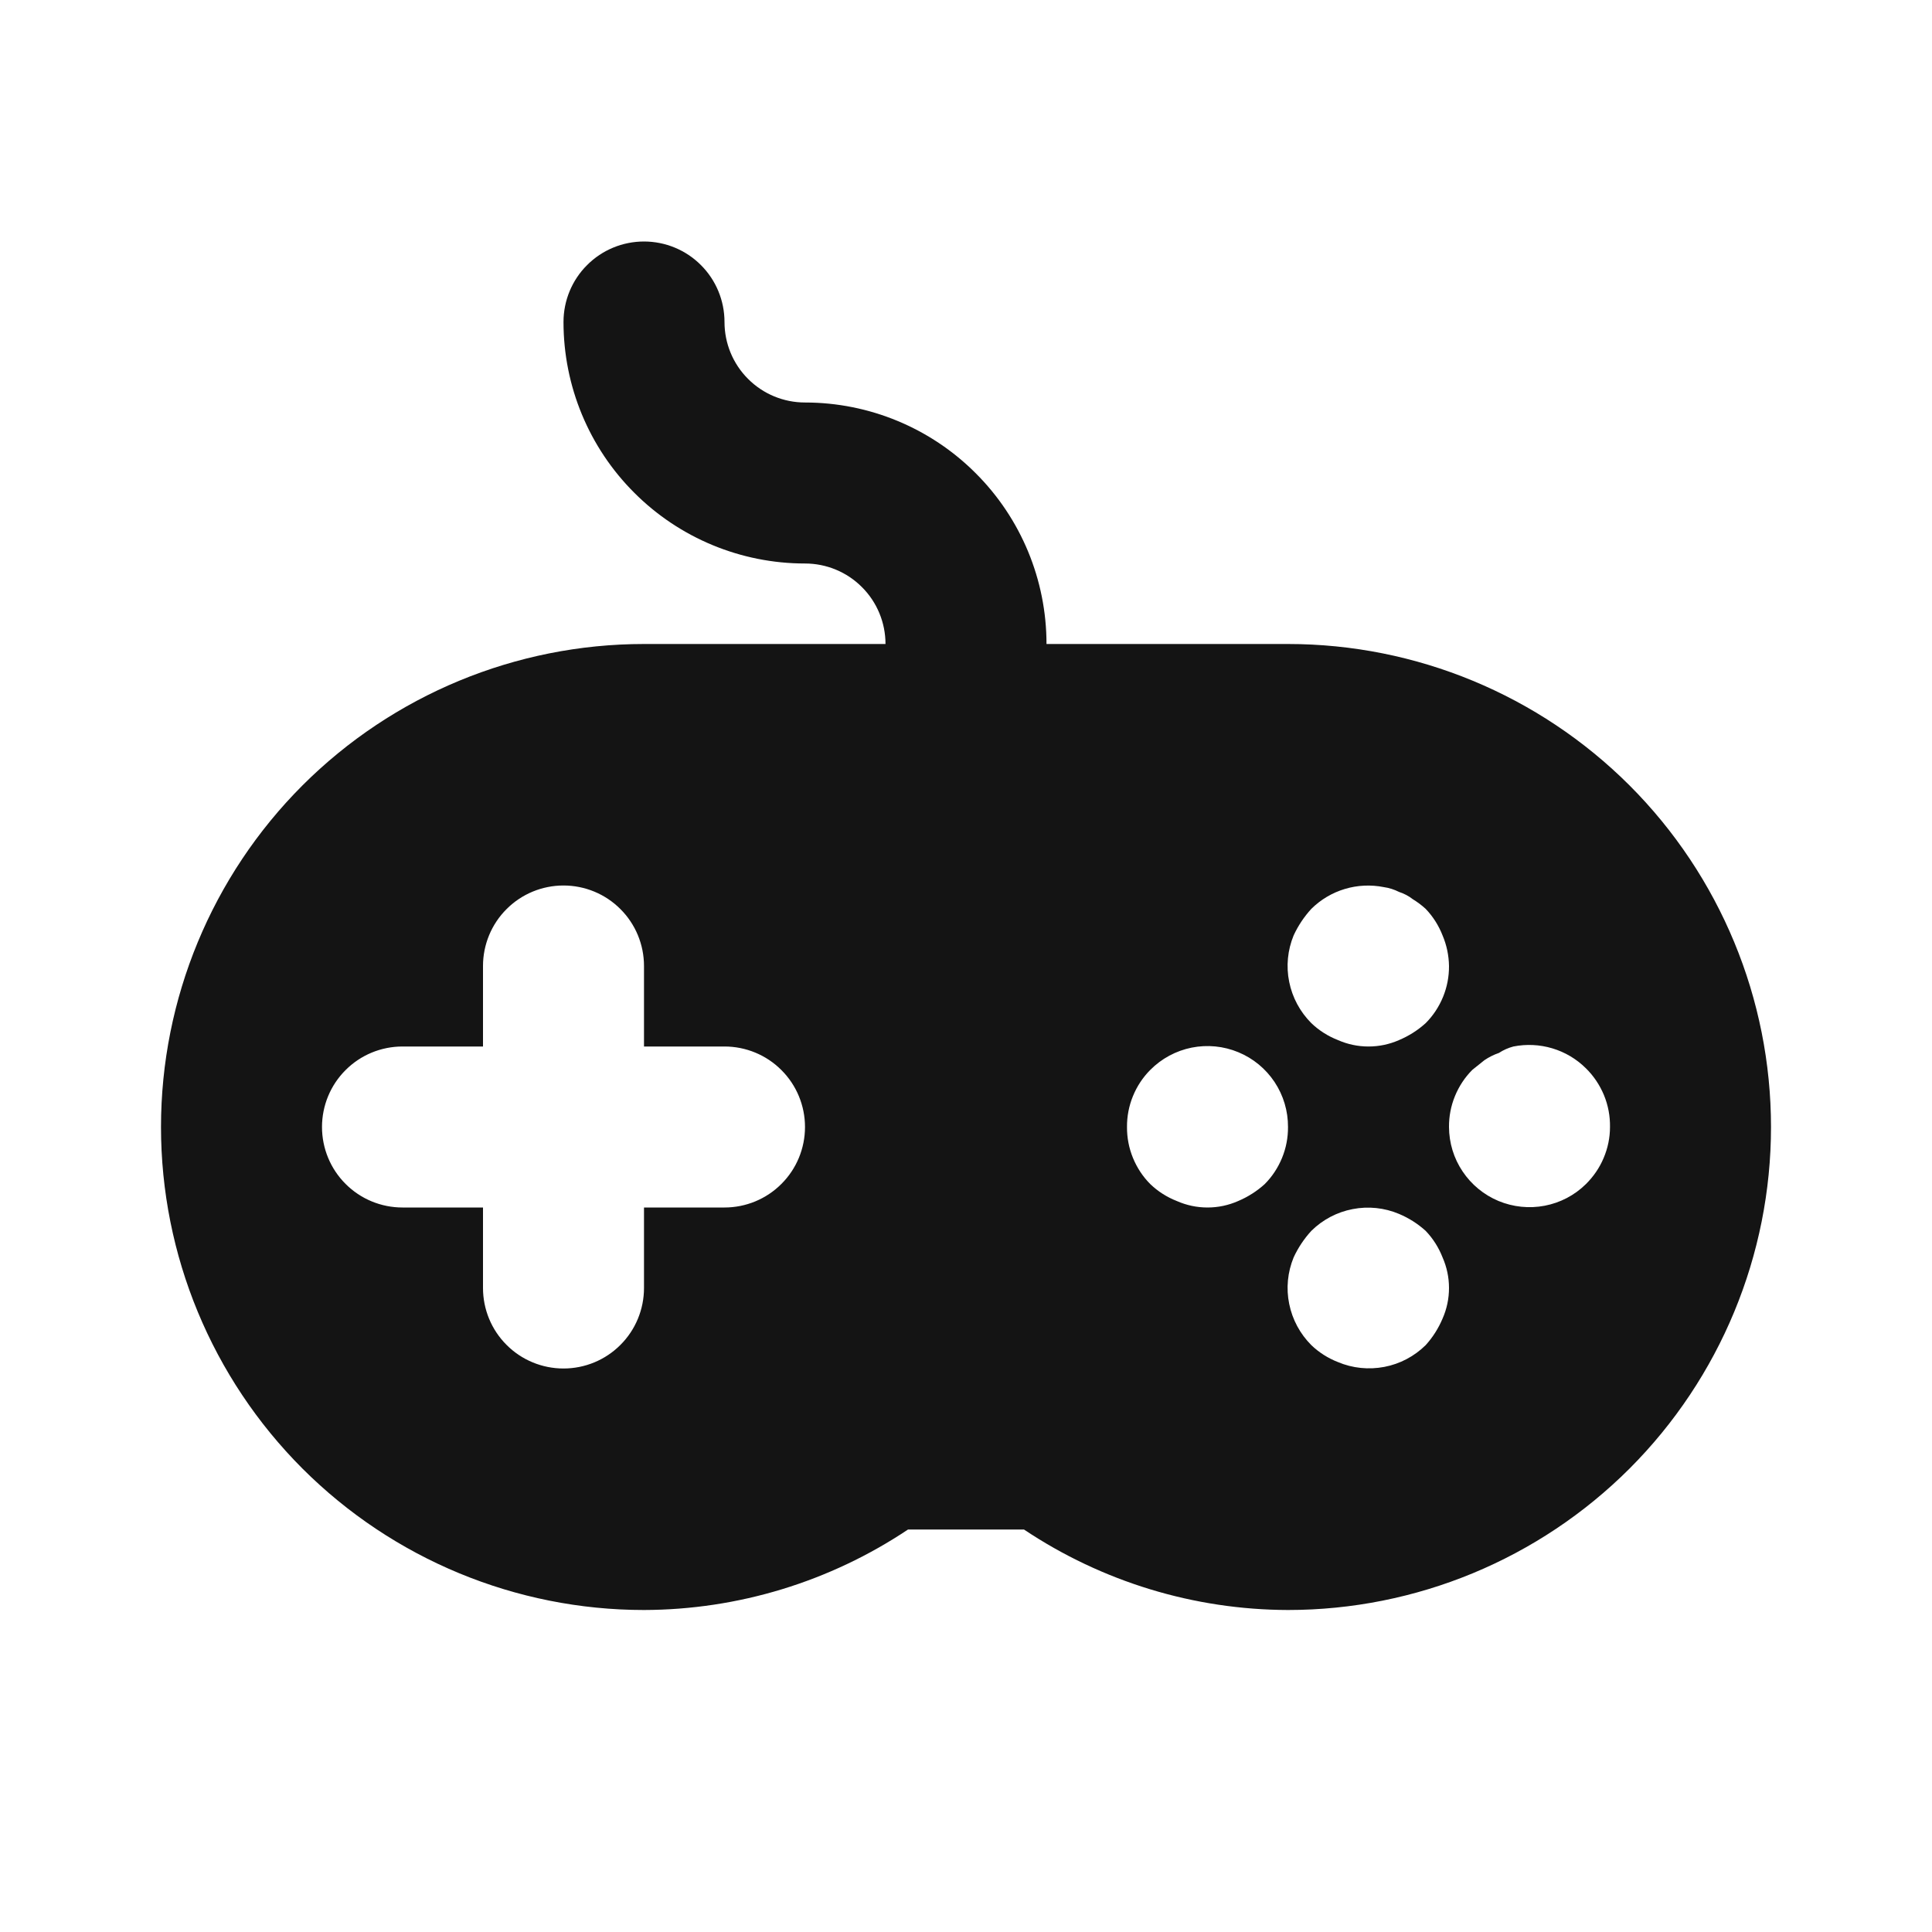<svg width="24" height="24" viewBox="0 0 24 24" fill="none" xmlns="http://www.w3.org/2000/svg">
<path d="M16 8H13C13 7.204 12.684 6.441 12.121 5.879C11.559 5.316 10.796 5 10 5C9.735 5 9.48 4.895 9.293 4.707C9.105 4.52 9 4.265 9 4C9 3.735 8.895 3.48 8.707 3.293C8.52 3.105 8.265 3 8 3C7.735 3 7.48 3.105 7.293 3.293C7.105 3.48 7 3.735 7 4C7 4.796 7.316 5.559 7.879 6.121C8.441 6.684 9.204 7 10 7C10.265 7 10.52 7.105 10.707 7.293C10.895 7.48 11 7.735 11 8H8C6.409 8 4.883 8.632 3.757 9.757C2.632 10.883 2 12.409 2 14C2 15.591 2.632 17.117 3.757 18.243C4.883 19.368 6.409 20 8 20C9.168 19.997 10.309 19.649 11.28 19H12.72C13.691 19.649 14.832 19.997 16 20C17.591 20 19.117 19.368 20.243 18.243C21.368 17.117 22 15.591 22 14C22 12.409 21.368 10.883 20.243 9.757C19.117 8.632 17.591 8 16 8ZM9 15H8V16C8 16.265 7.895 16.52 7.707 16.707C7.52 16.895 7.265 17 7 17C6.735 17 6.48 16.895 6.293 16.707C6.105 16.52 6 16.265 6 16V15H5C4.735 15 4.48 14.895 4.293 14.707C4.105 14.52 4 14.265 4 14C4 13.735 4.105 13.48 4.293 13.293C4.48 13.105 4.735 13 5 13H6V12C6 11.735 6.105 11.48 6.293 11.293C6.48 11.105 6.735 11 7 11C7.265 11 7.52 11.105 7.707 11.293C7.895 11.48 8 11.735 8 12V13H9C9.265 13 9.52 13.105 9.707 13.293C9.895 13.48 10 13.735 10 14C10 14.265 9.895 14.52 9.707 14.707C9.52 14.895 9.265 15 9 15ZM16.07 11.62C16.126 11.499 16.2 11.388 16.29 11.29C16.406 11.175 16.549 11.09 16.706 11.043C16.863 10.996 17.029 10.988 17.19 11.02C17.256 11.029 17.32 11.05 17.38 11.08C17.441 11.1 17.499 11.13 17.55 11.17C17.607 11.205 17.661 11.245 17.71 11.29C17.801 11.385 17.872 11.497 17.92 11.62C17.971 11.74 17.998 11.869 18 12C18.001 12.132 17.976 12.262 17.926 12.384C17.876 12.506 17.803 12.617 17.71 12.71C17.613 12.798 17.501 12.869 17.38 12.92C17.26 12.973 17.131 13 17 13C16.869 13 16.74 12.973 16.62 12.92C16.497 12.872 16.385 12.801 16.29 12.71C16.15 12.57 16.054 12.392 16.015 12.198C15.975 12.004 15.995 11.803 16.07 11.62ZM15.71 14.71C15.613 14.798 15.501 14.869 15.38 14.92C15.26 14.973 15.131 15 15 15C14.869 15 14.74 14.973 14.62 14.92C14.497 14.872 14.385 14.801 14.29 14.71C14.197 14.617 14.124 14.506 14.074 14.384C14.024 14.262 13.999 14.132 14 14C13.999 13.868 14.024 13.738 14.074 13.616C14.124 13.494 14.197 13.383 14.29 13.29C14.43 13.149 14.609 13.053 14.803 13.014C14.998 12.975 15.2 12.995 15.383 13.071C15.567 13.147 15.723 13.276 15.833 13.441C15.943 13.607 16.001 13.801 16 14C16.001 14.132 15.976 14.262 15.926 14.384C15.876 14.506 15.803 14.617 15.71 14.71ZM17.92 16.38C17.869 16.501 17.798 16.613 17.71 16.71C17.569 16.849 17.391 16.943 17.197 16.98C17.003 17.017 16.802 16.997 16.62 16.92C16.497 16.872 16.385 16.801 16.29 16.71C16.15 16.57 16.054 16.392 16.015 16.198C15.975 16.004 15.995 15.803 16.07 15.62C16.126 15.499 16.2 15.388 16.29 15.29C16.431 15.151 16.609 15.057 16.803 15.02C16.997 14.982 17.198 15.003 17.38 15.08C17.501 15.131 17.613 15.202 17.71 15.29C17.801 15.385 17.872 15.497 17.92 15.62C17.973 15.74 18 15.869 18 16C18 16.131 17.973 16.26 17.92 16.38ZM19.7 14.71C19.56 14.848 19.382 14.941 19.189 14.978C18.996 15.015 18.796 14.994 18.615 14.919C18.433 14.843 18.278 14.715 18.169 14.552C18.059 14.389 18.001 14.197 18 14C17.999 13.868 18.024 13.738 18.074 13.616C18.124 13.494 18.197 13.383 18.29 13.29L18.44 13.17C18.496 13.132 18.556 13.102 18.62 13.08C18.675 13.044 18.736 13.017 18.8 13C18.961 12.968 19.127 12.976 19.284 13.023C19.441 13.07 19.584 13.155 19.7 13.27C19.797 13.365 19.873 13.479 19.925 13.604C19.977 13.73 20.002 13.864 20 14C20 14.132 19.973 14.263 19.921 14.385C19.87 14.507 19.794 14.617 19.7 14.71Z" fill="#141414"/>
</svg>
